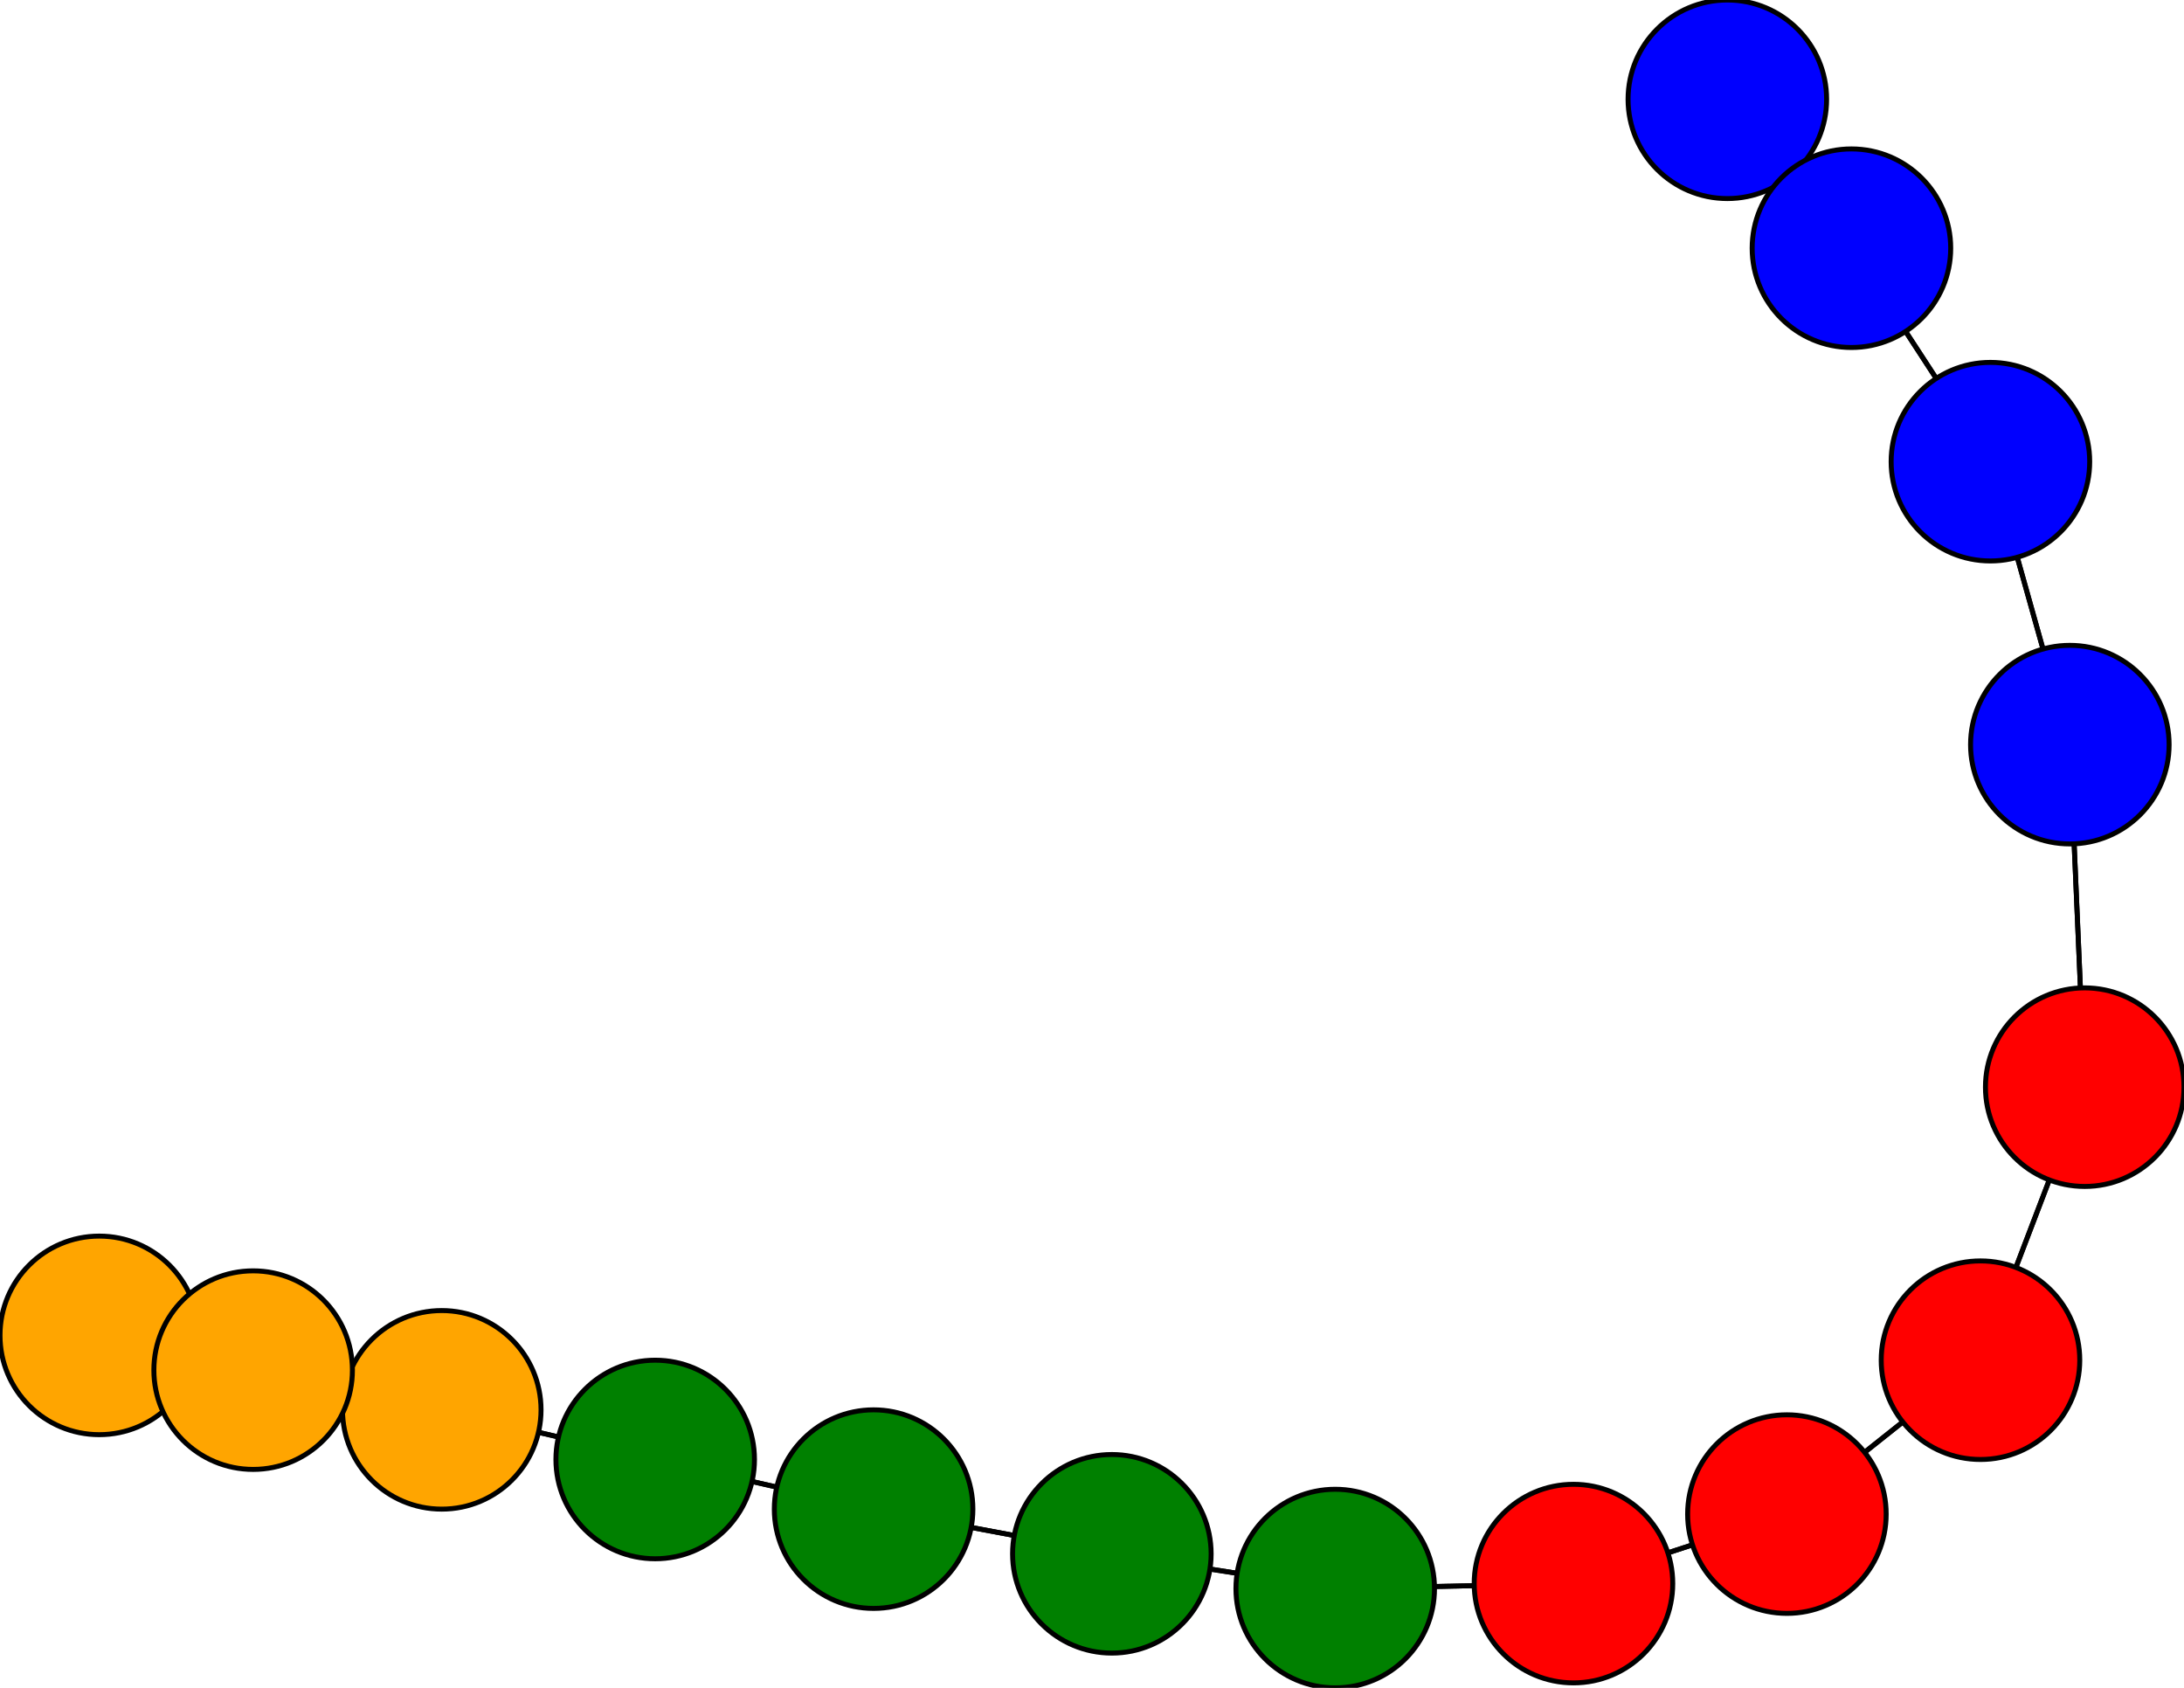 <svg width="440" height="340" xmlns="http://www.w3.org/2000/svg">
<path stroke-width="1" stroke="black" d="M 20 269 51 276"/>
<path stroke-width="1" stroke="black" d="M 89 284 51 276"/>
<path stroke-width="1" stroke="black" d="M 89 284 132 294"/>
<path stroke-width="1" stroke="black" d="M 132 294 89 284"/>
<path stroke-width="1" stroke="black" d="M 132 294 176 304"/>
<path stroke-width="1" stroke="black" d="M 176 304 132 294"/>
<path stroke-width="1" stroke="black" d="M 176 304 224 313"/>
<path stroke-width="1" stroke="black" d="M 224 313 176 304"/>
<path stroke-width="1" stroke="black" d="M 224 313 269 320"/>
<path stroke-width="1" stroke="black" d="M 269 320 224 313"/>
<path stroke-width="1" stroke="black" d="M 269 320 317 319"/>
<path stroke-width="1" stroke="black" d="M 317 319 269 320"/>
<path stroke-width="1" stroke="black" d="M 317 319 360 305"/>
<path stroke-width="1" stroke="black" d="M 360 305 317 319"/>
<path stroke-width="1" stroke="black" d="M 360 305 399 274"/>
<path stroke-width="1" stroke="black" d="M 399 274 360 305"/>
<path stroke-width="1" stroke="black" d="M 399 274 420 219"/>
<path stroke-width="1" stroke="black" d="M 420 219 399 274"/>
<path stroke-width="1" stroke="black" d="M 420 219 417 150"/>
<path stroke-width="1" stroke="black" d="M 417 150 420 219"/>
<path stroke-width="1" stroke="black" d="M 417 150 401 93"/>
<path stroke-width="1" stroke="black" d="M 401 93 417 150"/>
<path stroke-width="1" stroke="black" d="M 401 93 373 50"/>
<path stroke-width="1" stroke="black" d="M 373 50 401 93"/>
<path stroke-width="1" stroke="black" d="M 373 50 348 20"/>
<path stroke-width="1" stroke="black" d="M 348 20 373 50"/>
<path stroke-width="1" stroke="black" d="M 51 276 20 269"/>
<path stroke-width="1" stroke="black" d="M 51 276 89 284"/>
<circle cx="20" cy="269" r="20.0" style="fill:orange;stroke:black;stroke-width:1.0"/>
<circle cx="348" cy="20" r="20.0" style="fill:blue;stroke:black;stroke-width:1.0"/>
<circle cx="373" cy="50" r="20.0" style="fill:blue;stroke:black;stroke-width:1.0"/>
<circle cx="401" cy="93" r="20.0" style="fill:blue;stroke:black;stroke-width:1.0"/>
<circle cx="417" cy="150" r="20.0" style="fill:blue;stroke:black;stroke-width:1.0"/>
<circle cx="420" cy="219" r="20.0" style="fill:red;stroke:black;stroke-width:1.0"/>
<circle cx="399" cy="274" r="20.0" style="fill:red;stroke:black;stroke-width:1.0"/>
<circle cx="360" cy="305" r="20.0" style="fill:red;stroke:black;stroke-width:1.0"/>
<circle cx="317" cy="319" r="20.0" style="fill:red;stroke:black;stroke-width:1.0"/>
<circle cx="269" cy="320" r="20.0" style="fill:green;stroke:black;stroke-width:1.0"/>
<circle cx="224" cy="313" r="20.0" style="fill:green;stroke:black;stroke-width:1.0"/>
<circle cx="176" cy="304" r="20.0" style="fill:green;stroke:black;stroke-width:1.0"/>
<circle cx="132" cy="294" r="20.0" style="fill:green;stroke:black;stroke-width:1.0"/>
<circle cx="89" cy="284" r="20.0" style="fill:orange;stroke:black;stroke-width:1.0"/>
<circle cx="51" cy="276" r="20.0" style="fill:orange;stroke:black;stroke-width:1.0"/>
</svg>

